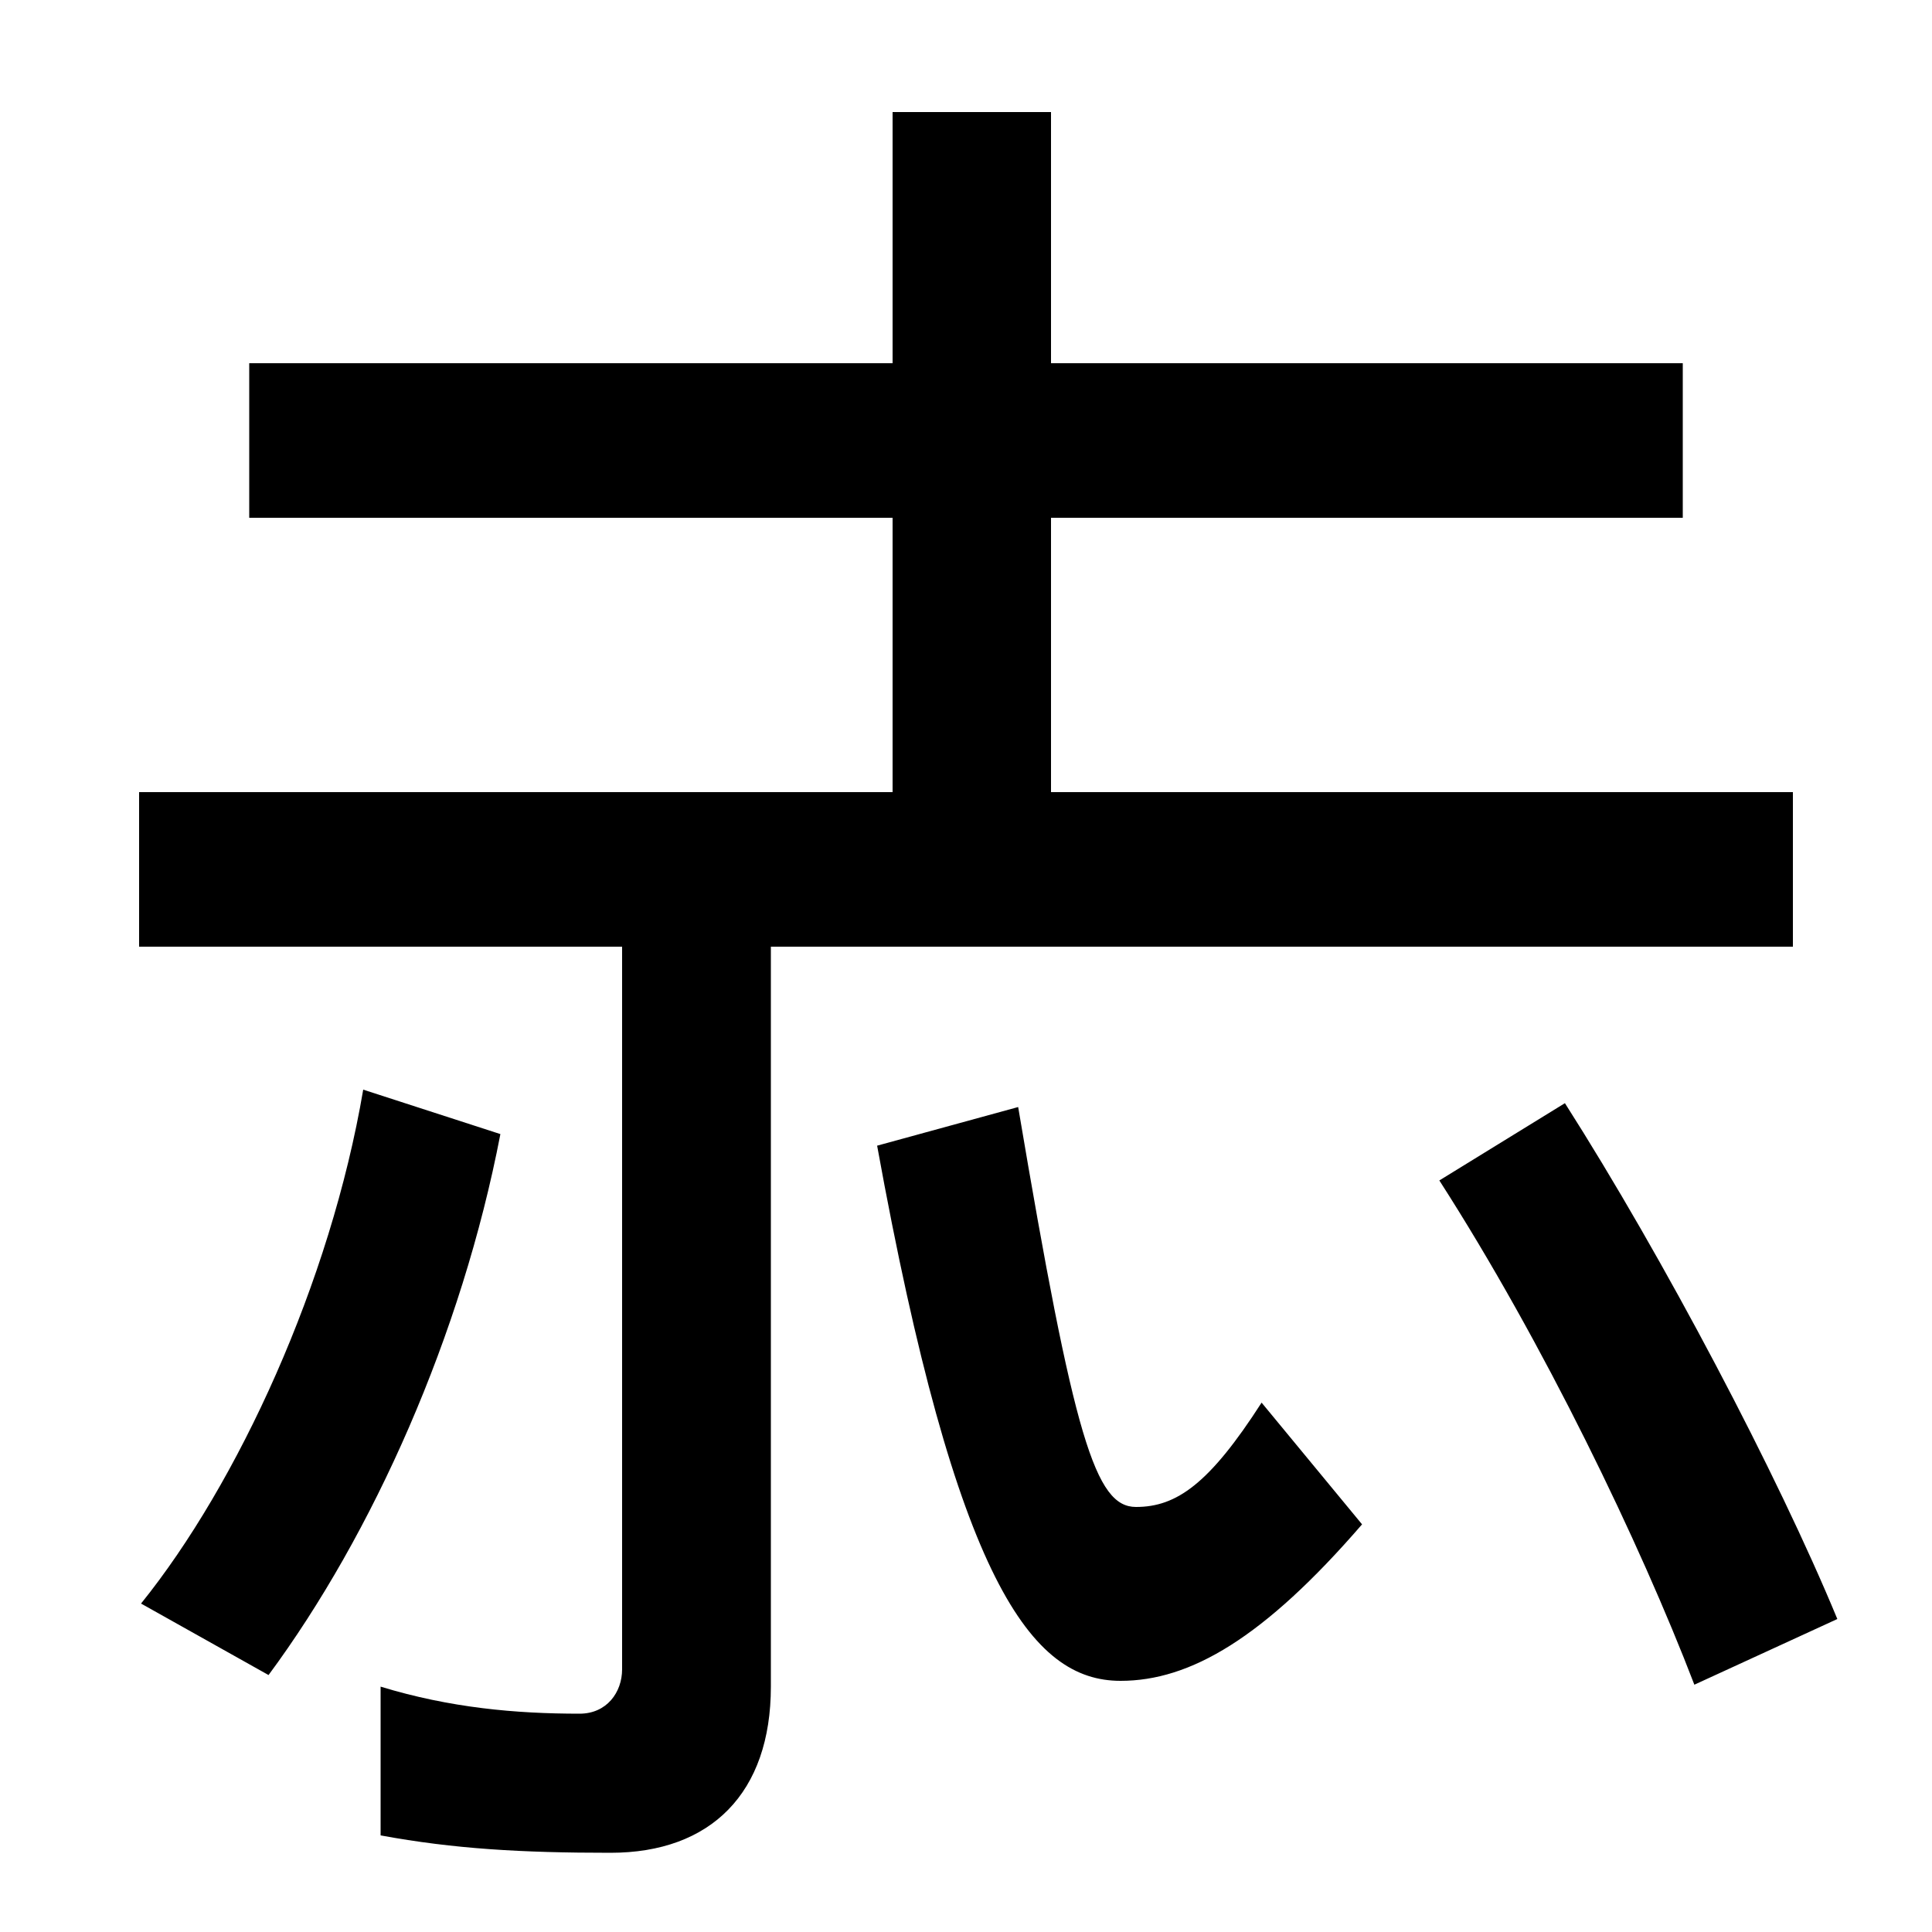 <svg xmlns="http://www.w3.org/2000/svg" width="1000" height="1000"><path d="M129 692V612H871V692ZM462 822V439H544V822ZM72 470V390H928V470ZM73 50 139 13C193 86 239 189 259 293L188 316C171 216 123 112 73 50ZM580 10C616 10 654 32 705 91L653 154C626 112 609 100 588 100C567 100 556 135 527 307L454 287C495 61 534 10 580 10ZM877 8 951 42C920 117 861 229 810 309L745 269C799 185 849 81 877 8ZM316 -79C368 -79 399 -48 399 7V416H322V16C322 4 314 -7 300 -7C267 -7 233 -4 197 7V-70C235 -77 270 -79 316 -79Z" transform="translate(0, 880) scale(1,-1)" /></svg>